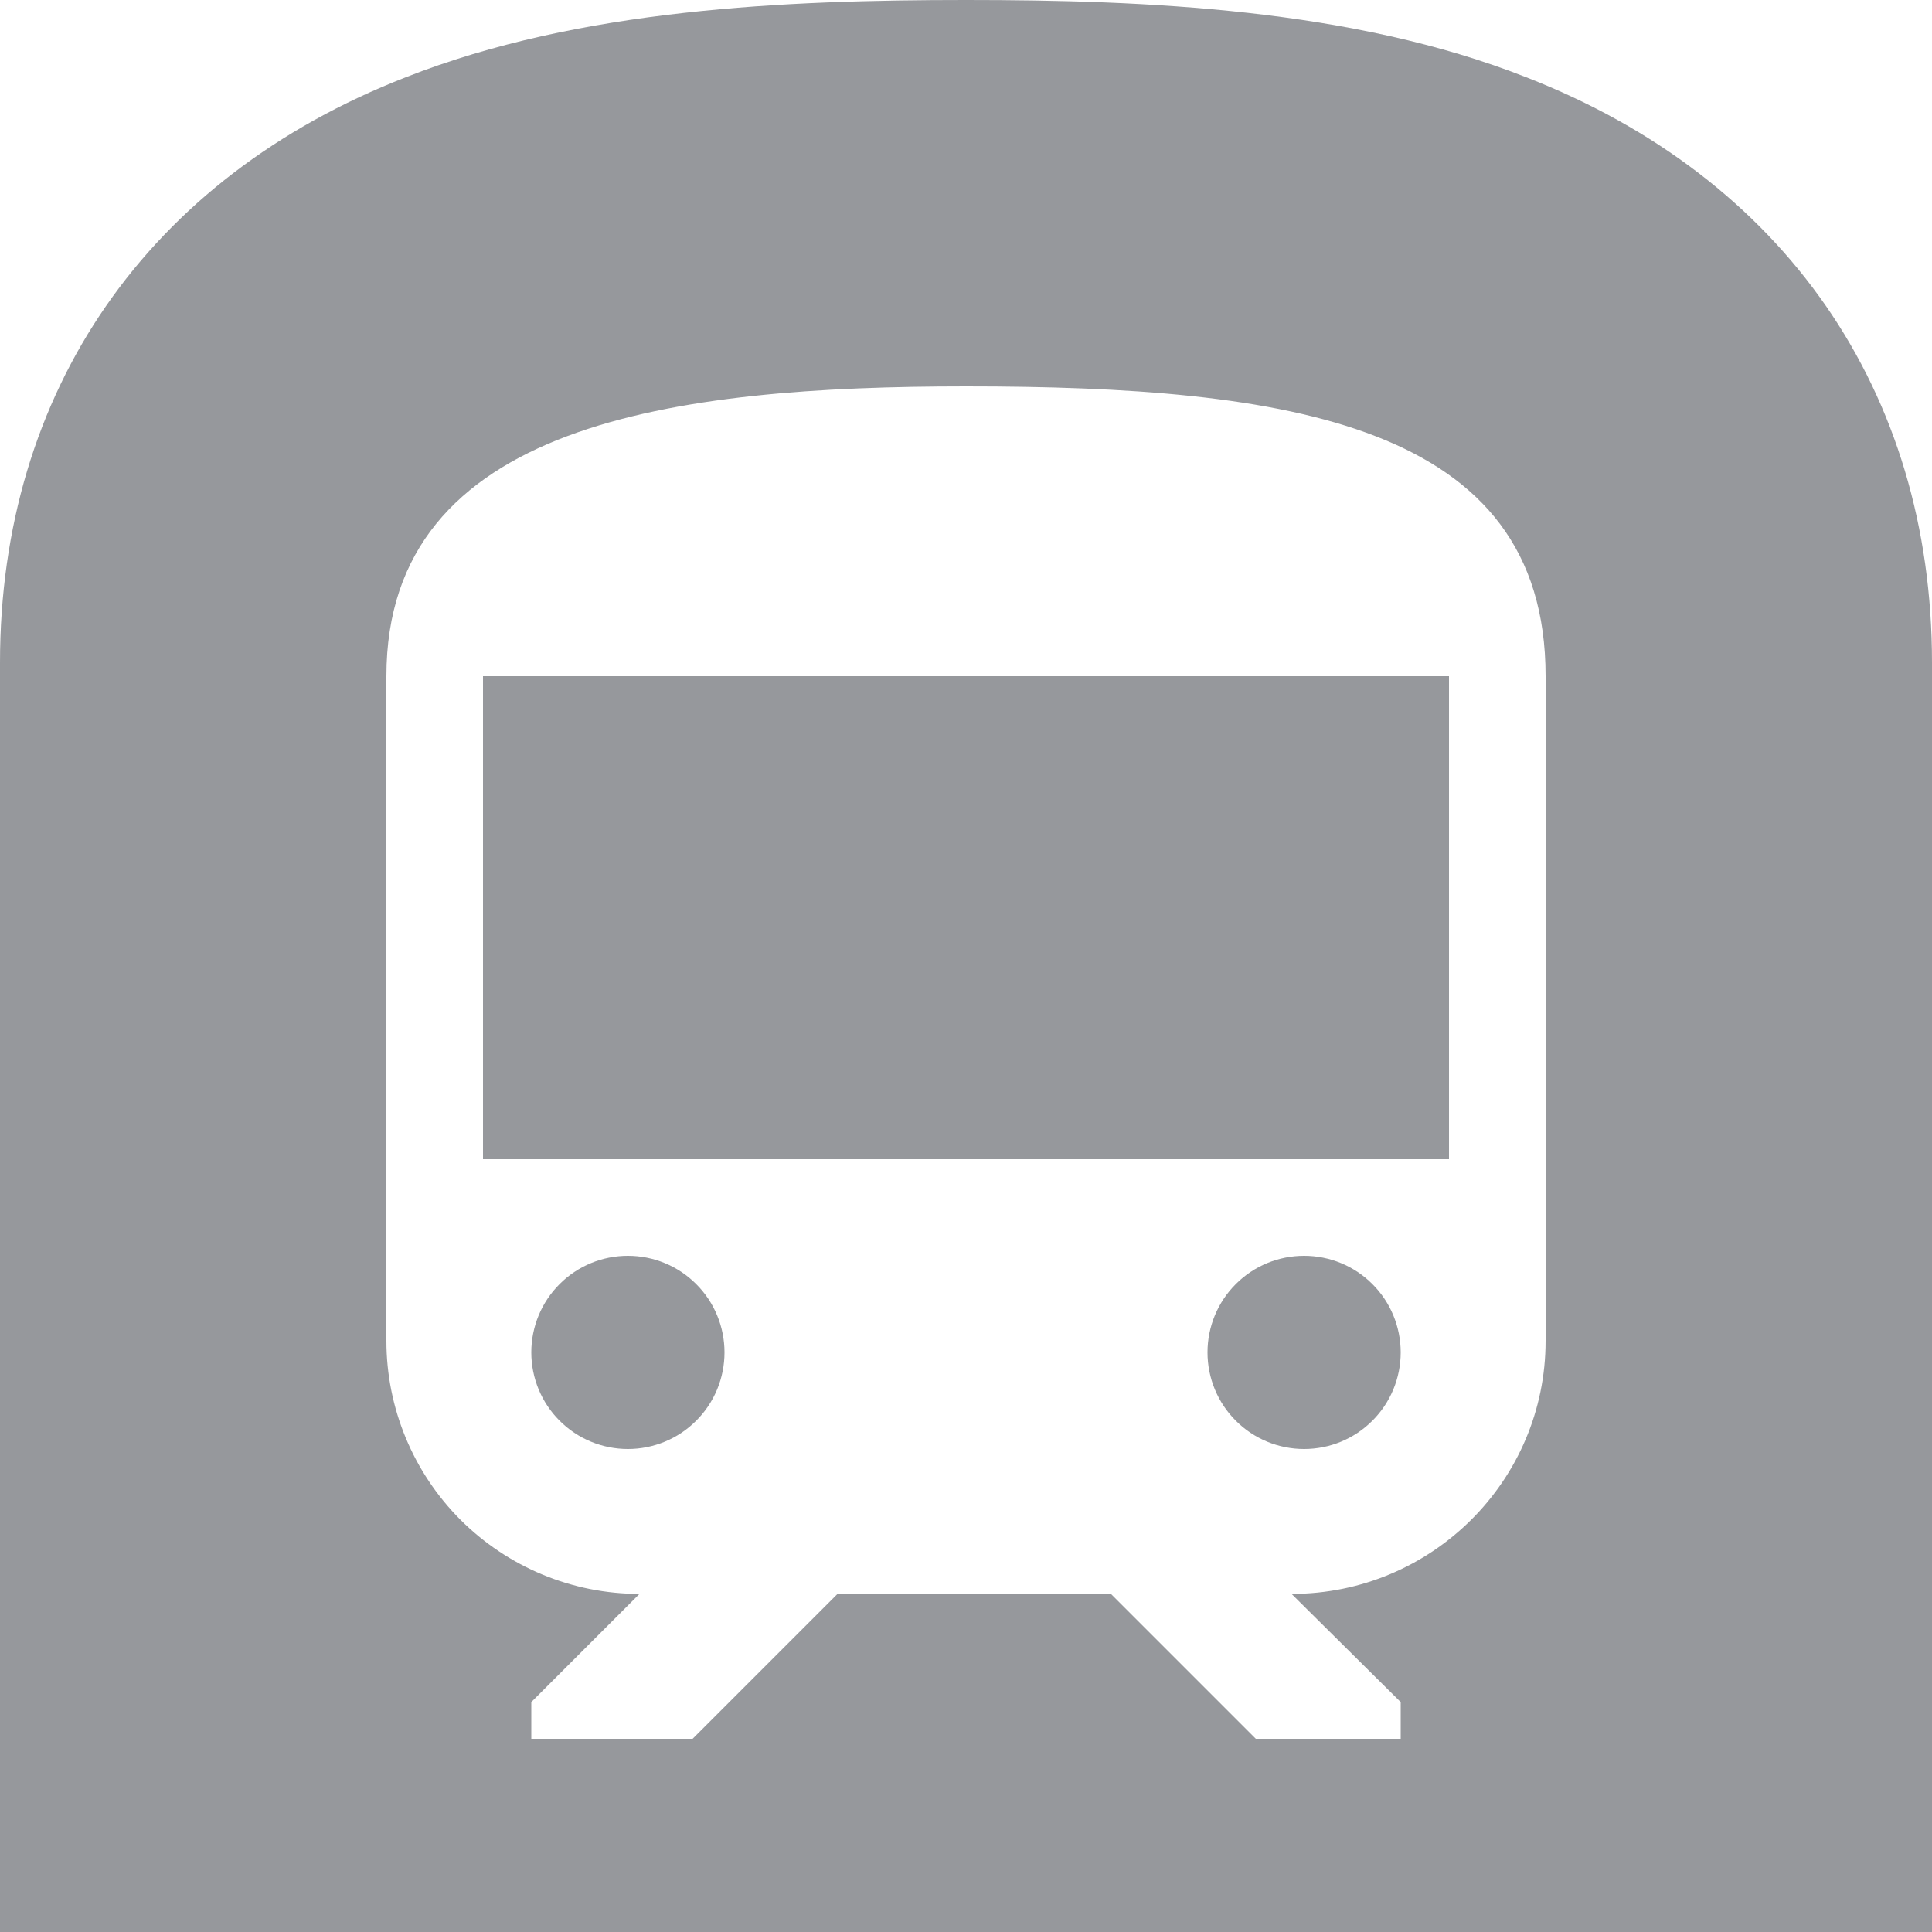 <svg width="20" height="20" viewBox="0 0 20 20" fill="none" xmlns="http://www.w3.org/2000/svg">
<path d="M6.5 13C6.765 13 7.02 13.105 7.207 13.293C7.395 13.48 7.5 13.735 7.5 14C7.5 14.265 7.395 14.52 7.207 14.707C7.02 14.895 6.765 15 6.5 15C6.235 15 5.98 14.895 5.793 14.707C5.605 14.52 5.5 14.265 5.5 14C5.5 13.735 5.605 13.48 5.793 13.293C5.98 13.105 6.235 13 6.5 13ZM5 7H15V12H5V7ZM13.5 13C13.765 13 14.02 13.105 14.207 13.293C14.395 13.48 14.5 13.735 14.5 14C14.5 14.265 14.395 14.52 14.207 14.707C14.02 14.895 13.765 15 13.5 15C13.235 15 12.98 14.895 12.793 14.707C12.605 14.52 12.5 14.265 12.5 14C12.5 13.735 12.605 13.48 12.793 13.293C12.98 13.105 13.235 13 13.5 13ZM16 13.88V7C16 4.38 13.32 4 10 4C7 4 4 4.37 4 7V13.88C4 14.575 4.276 15.241 4.767 15.733C5.259 16.224 5.925 16.5 6.62 16.5L5.5 17.62V18H7.17L8.67 16.5H11.5L13 18H14.5V17.62L13.37 16.5C14.82 16.5 16 15.33 16 13.88ZM15.8 0.8C18.47 1.84 20 4.05 20 6.86V20H0V6.86C0 4.05 1.53 1.84 4.2 0.8C6 0.09 8.14 0 10 0C11.86 0 14 0.09 15.8 0.8Z" fill="#96989C"/>
</svg>
